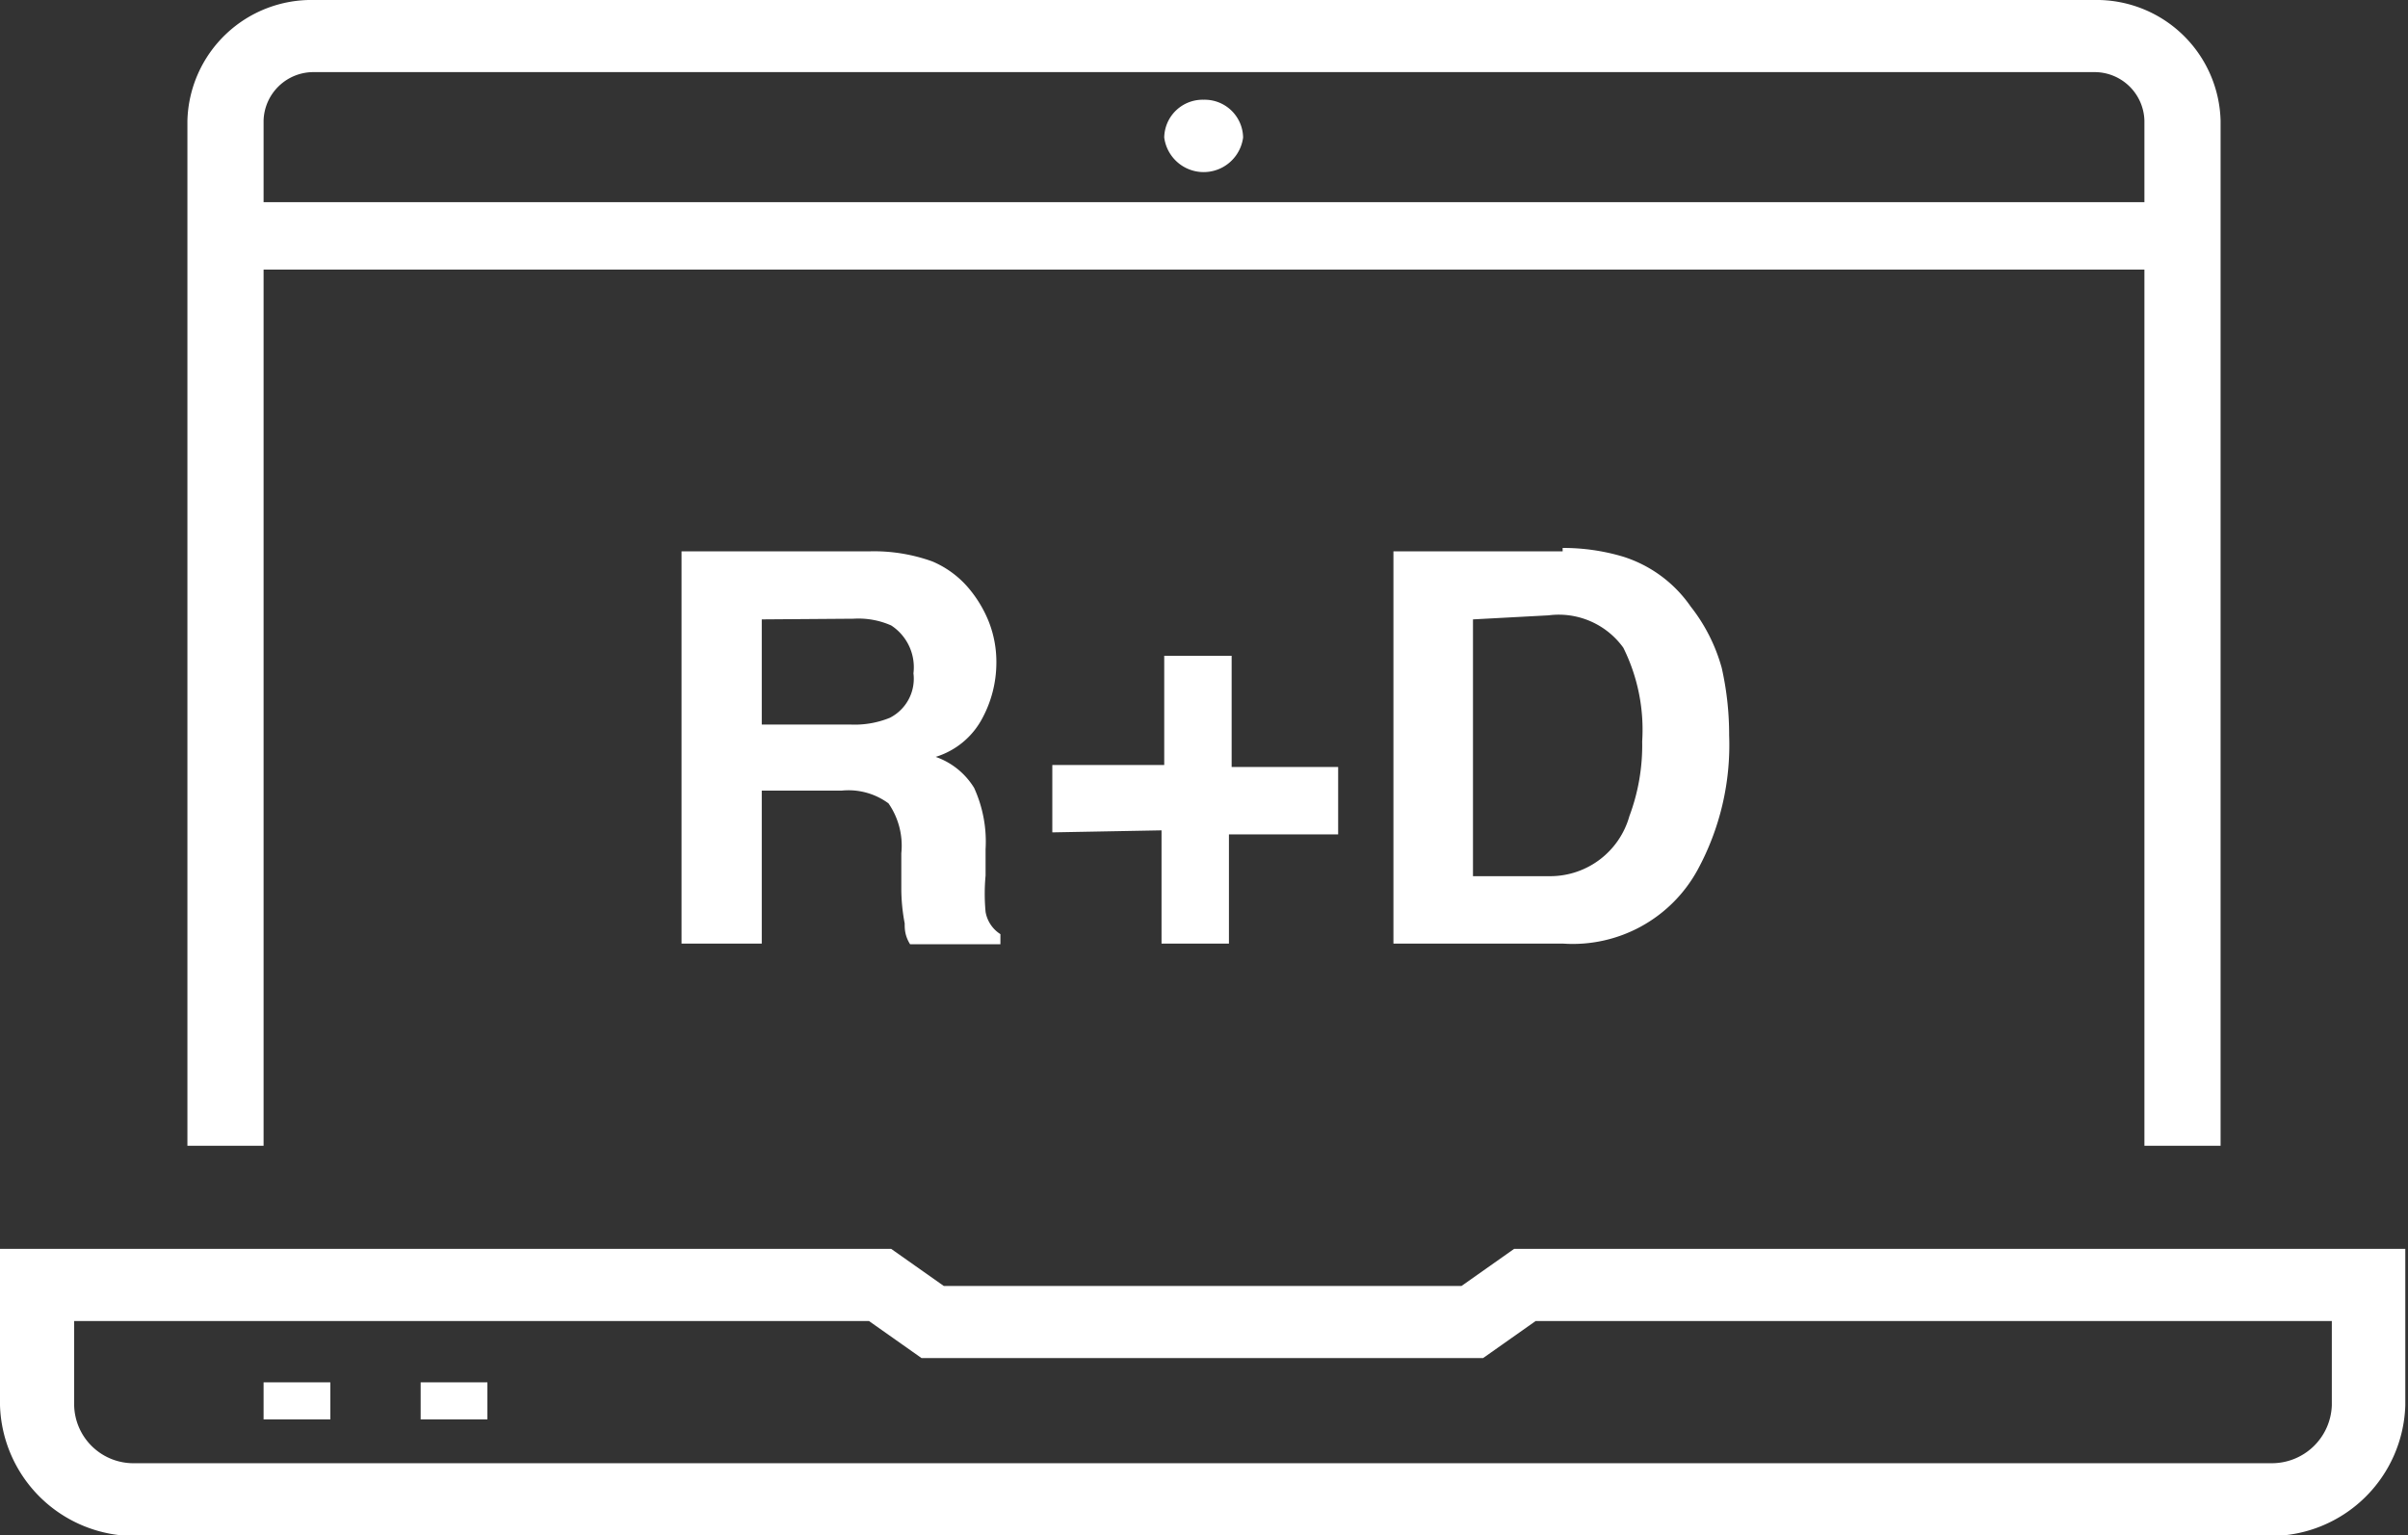 <svg xmlns="http://www.w3.org/2000/svg" viewBox="0 0 35.72 22.78"><rect x="0" y="0" width="35.72" height="22.78" fill="#333333" stroke="none"/><defs><style>.a{fill:#fff;}</style></defs><title>1Recurso 5ico_5</title><path class="a" d="M22.83,18.53h-.37l-.78.55H14l-.78-.55H0v2.32a2,2,0,0,0,2,1.94H33.68a2,2,0,0,0,2-1.94V18.53Zm11.76,2.32a.89.89,0,0,1-.9.86H2a.88.88,0,0,1-.9-.86V19.6H12.89l.78.55H22l.78-.55H34.59Z"/><rect class="a" x="3.91" y="20.51" width="0.99" height="0.55"/><rect class="a" x="6.24" y="20.51" width="0.99" height="0.55"/><path class="a" d="M32.94,17V1.79A1.84,1.84,0,0,0,31.06,0H4.66A1.84,1.84,0,0,0,2.78,1.79V17H3.91V4h27.9V17ZM3.91,3V1.79a.74.74,0,0,1,.75-.72h26.4a.74.74,0,0,1,.75.72V3Z"/><path class="a" d="M17.86,1.48a.57.57,0,0,0-.59.56.59.59,0,0,0,1.17,0,.57.57,0,0,0-.59-.56"/><path class="a" d="M23.18,8.18H20.67V14h2.51a2.11,2.11,0,0,0,2-1.09,3.88,3.88,0,0,0,.47-2,4.51,4.51,0,0,0-.11-1A2.58,2.58,0,0,0,25.08,9a1.92,1.92,0,0,0-1-.74,3.1,3.1,0,0,0-.9-.13m-.21,1a1.18,1.18,0,0,1,1.11.48A2.73,2.73,0,0,1,24.36,11a3,3,0,0,1-.19,1.11A1.22,1.22,0,0,1,23,13H21.85V9.19Zm-5.74,3.19V14h1V12.38h1.62v-1H18.27V9.73h-1v1.62H15.61v1ZM12.9,8.18H10.11V14H11.3V11.73h1.19a1,1,0,0,1,.69.19,1.1,1.1,0,0,1,.19.74v.54a2.78,2.78,0,0,0,.05.5c0,.08,0,.18.08.31h1.34v-.15a.49.49,0,0,1-.22-.33,2.9,2.9,0,0,1,0-.54V12.6a1.92,1.92,0,0,0-.17-.91,1.09,1.09,0,0,0-.57-.46,1.17,1.17,0,0,0,.69-.57,1.74,1.74,0,0,0,.21-.82,1.63,1.63,0,0,0-.11-.61,1.82,1.82,0,0,0-.29-.49,1.44,1.44,0,0,0-.55-.41,2.55,2.55,0,0,0-.92-.15m-.25,1a1.2,1.2,0,0,1,.56.1.74.74,0,0,1,.33.71.65.65,0,0,1-.35.66,1.38,1.38,0,0,1-.59.1H11.3V9.19Z"/></svg>